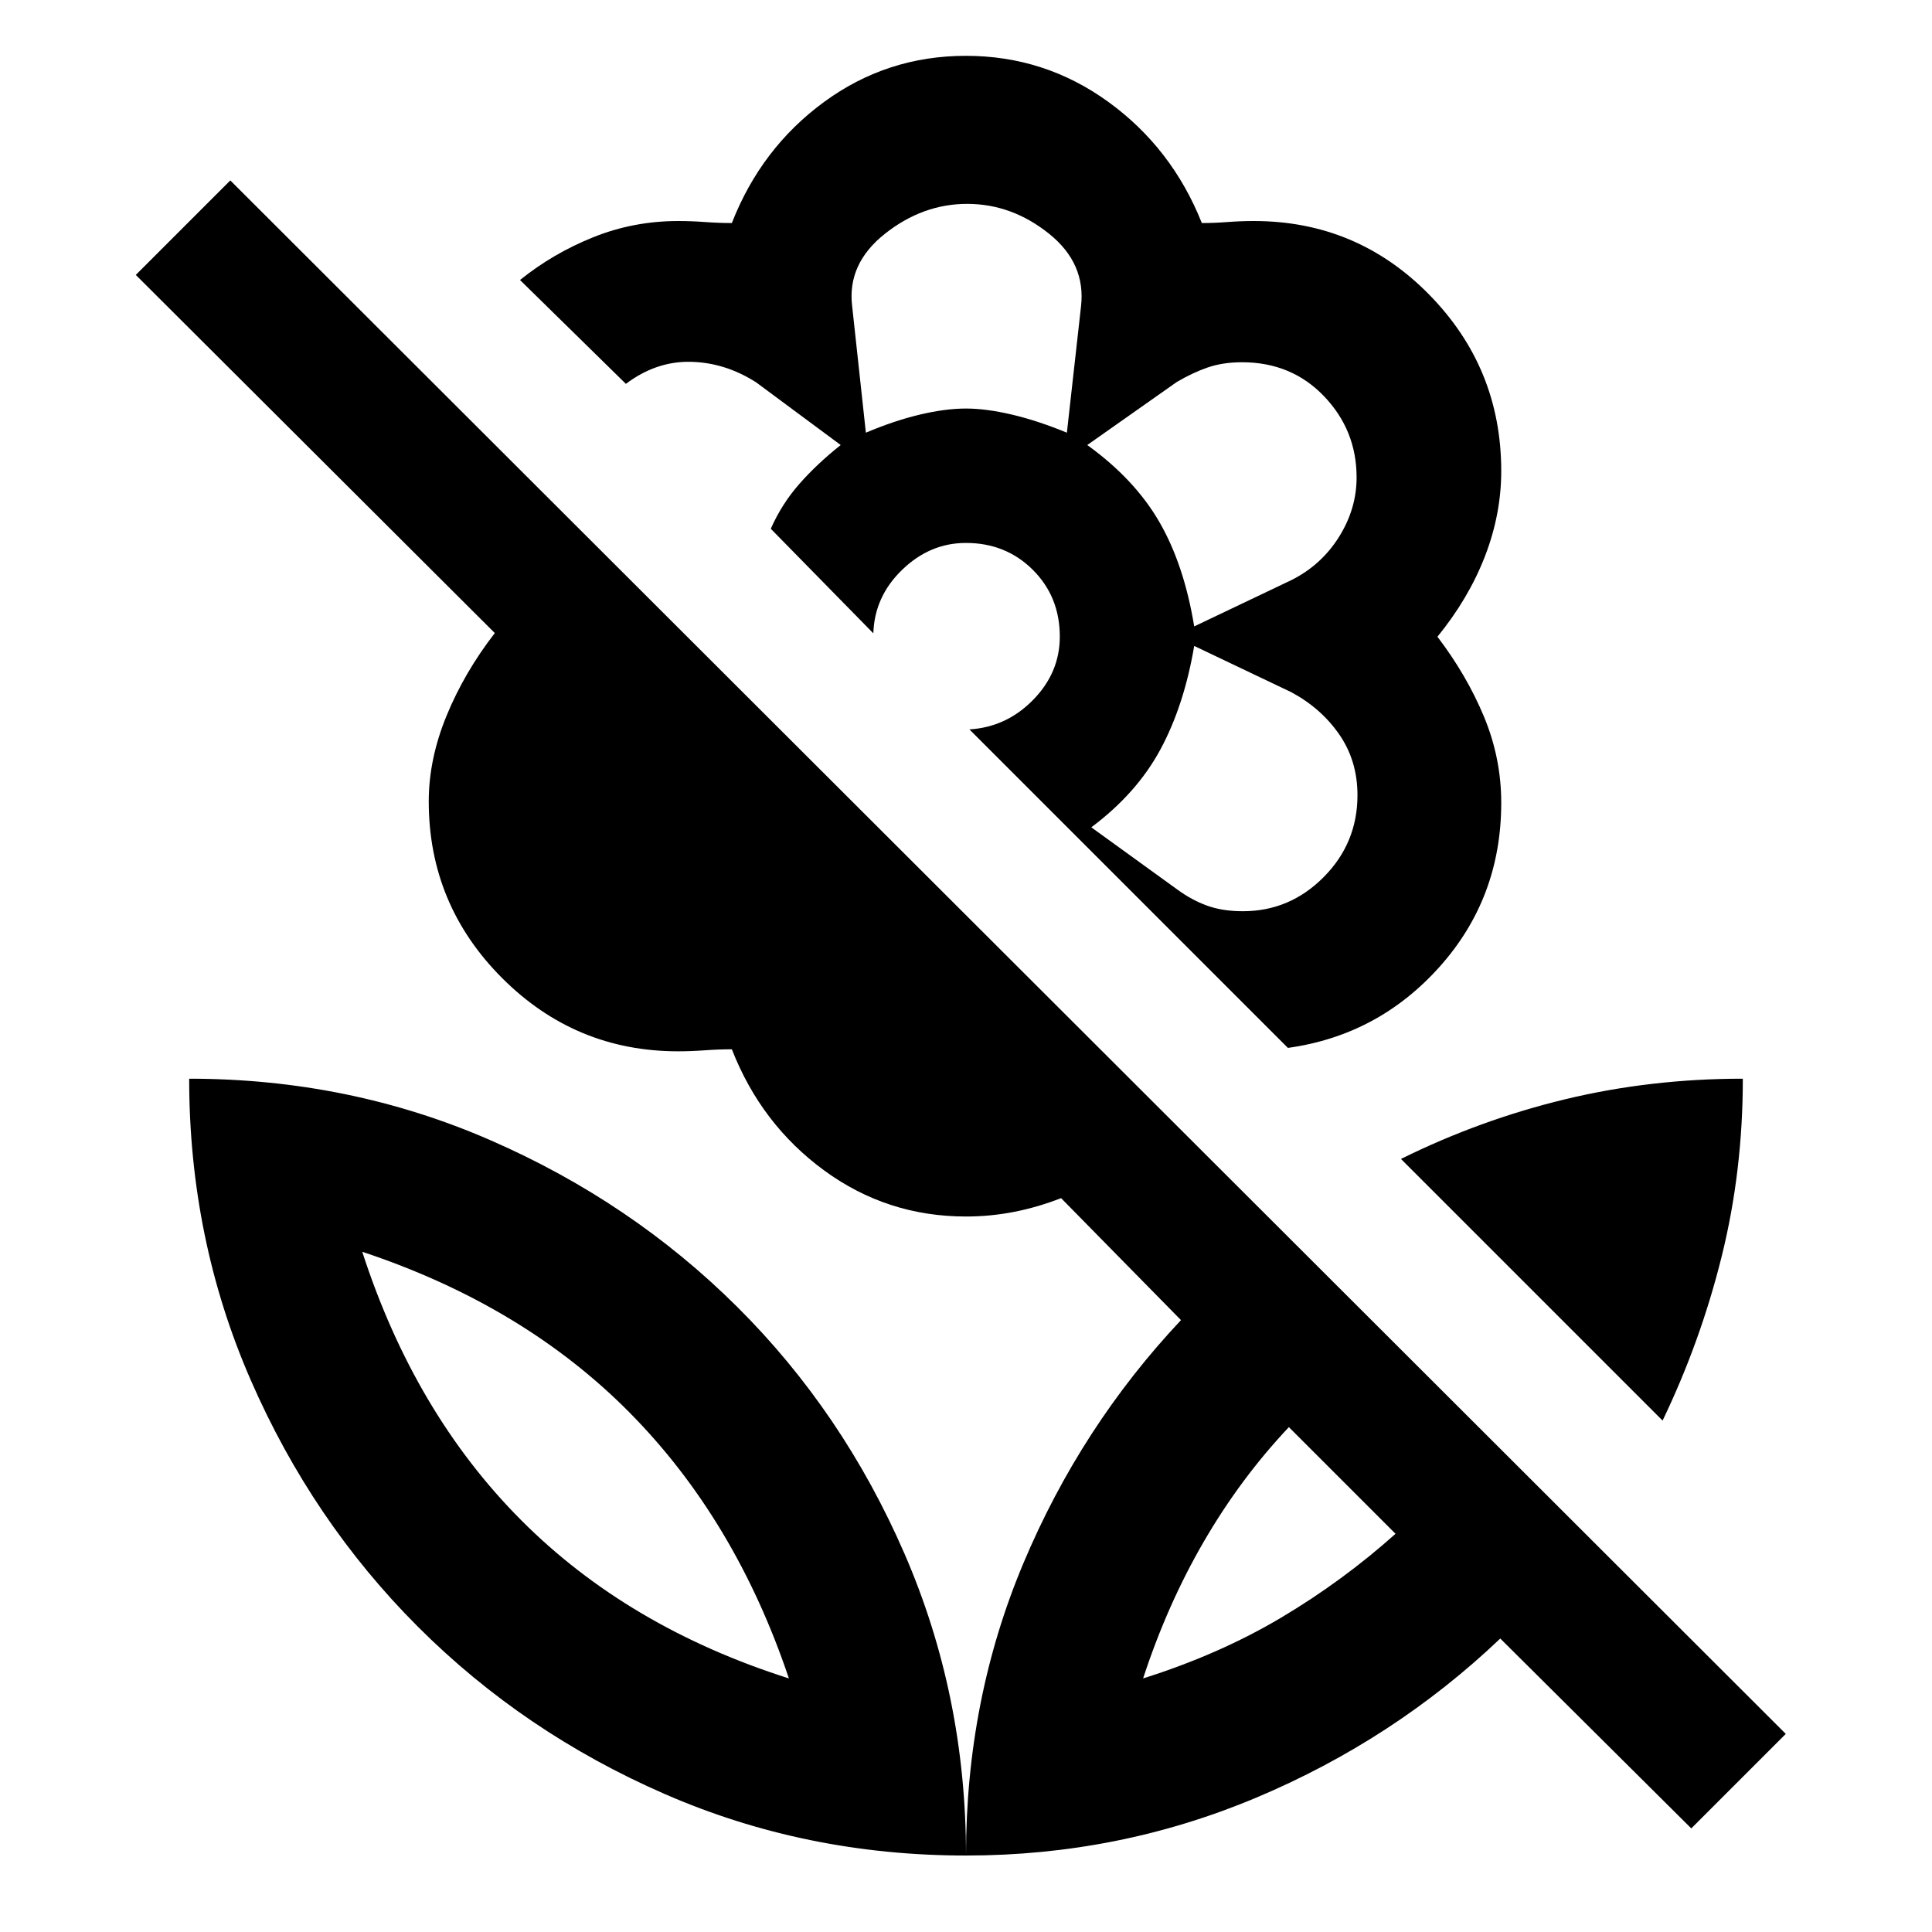 <svg xmlns="http://www.w3.org/2000/svg" width="48" height="48" viewBox="0 -960 960 960"><path d="M639.957-439.304 481.696-597.566q18.417-1.13 31.665-14.681 13.248-13.551 13.248-31.422 0-19.834-13.412-33.191-13.411-13.358-33.236-13.358-17.862 0-31.65 13.305-13.789 13.304-14.354 31.608L383-697.262q5.435-12.304 14.152-22.239 8.718-9.934 20.587-19.369l-42-31.131q-15.435-9.869-32.587-10.217Q326-780.566 311-769.262l-52.609-51.609q16.386-13.205 36.406-21.255 20.02-8.049 42.192-8.049 6.619 0 13.358.5 6.74.5 13.305.5 14.565-37.261 45.834-60.174 31.268-22.913 70.466-22.913 39.198 0 70.797 22.913 31.599 22.913 46.432 60.174 6.298 0 12.798-.5t13.065-.5q51.132 0 87.023 36.482 35.89 36.482 35.89 87.754 0 21.373-8.065 42.286t-23.63 40.044q14.565 19.13 23.13 39.732t8.565 42.789q0 47.135-30.5 81.329-30.5 34.194-75.5 40.455ZM430.246-745.001q14.189-6 26.871-9 12.682-3 22.883-3 10 0 22.783 3 12.782 3 27.347 9l7-62.565q2.566-21.565-15.924-36.348-18.489-14.782-40.63-14.782-22.141 0-40.924 14.907-18.782 14.908-16.217 35.94l6.811 62.848Zm163.145 96.261 48.263-23q14.868-7.434 23.651-21.418 8.782-13.984 8.782-29.612 0-23.432-16.171-40.331-16.172-16.9-40.74-16.9-9.567 0-17.125 2.61-7.558 2.609-15.399 7.263l-44.391 31.258q23.565 17 35.848 38.282 12.282 21.283 17.282 51.848Zm24.2 141.522q23.267 0 40.099-16.922 16.832-16.923 16.832-40.74 0-17.033-9-30.099-9-13.065-23.868-21.065l-48.263-23q-5 29.565-16.782 51.425-11.783 21.861-34.348 38.706l42.785 30.945q7.074 5.185 14.727 7.968 7.653 2.782 17.818 2.782Zm222.801 455.74-94.913-94.347q-52.826 50.261-121.196 79.044Q555.913-38 480-38q0-77.478 28.565-145.348 28.565-67.87 78.261-120.696l-59.575-60.609q-11.729 4.565-23.481 6.848-11.753 2.283-23.77 2.283-39.216 0-70.5-22.913-31.283-22.914-45.848-60.175-6.565 0-13.413.5t-13.283.5q-51.139 0-87.526-36.47-36.387-36.47-36.387-87.726 0-20.978 8.847-42.531 8.848-21.552 23.979-41.099L67.477-823.392l46.957-46.957L887.349-98.434l-46.957 46.957ZM480-37.997q-79.609 0-149.696-30.566-70.088-30.565-122.631-83.109-52.544-52.543-83.109-122.631Q93.999-344.391 93.999-424q79.609 0 149.696 30.565t122.631 82.826q52.544 52.261 83.109 122.631Q480-117.608 480-37.998ZM391.999-126q-26.565-79-79.282-132.218Q259.999-311.435 179.999-338q26 80.225 79 133.395 53 53.17 133 78.605Zm176.002 0q38-12 68.616-30.218 30.616-18.217 56.818-41.652l-53-53q-24 25.435-42.217 56.794-18.217 31.358-30.217 68.076Zm258.131-128.13-130.001-130q39.261-19.435 81.618-29.653Q820.106-424 866.001-424q0 45.957-10.5 88.283t-29.369 81.587ZM568.001-125.999Zm-176.002 0ZM480-757.001Zm95.826 56.696Zm1 111.826ZM383-697.262Z"/></svg>